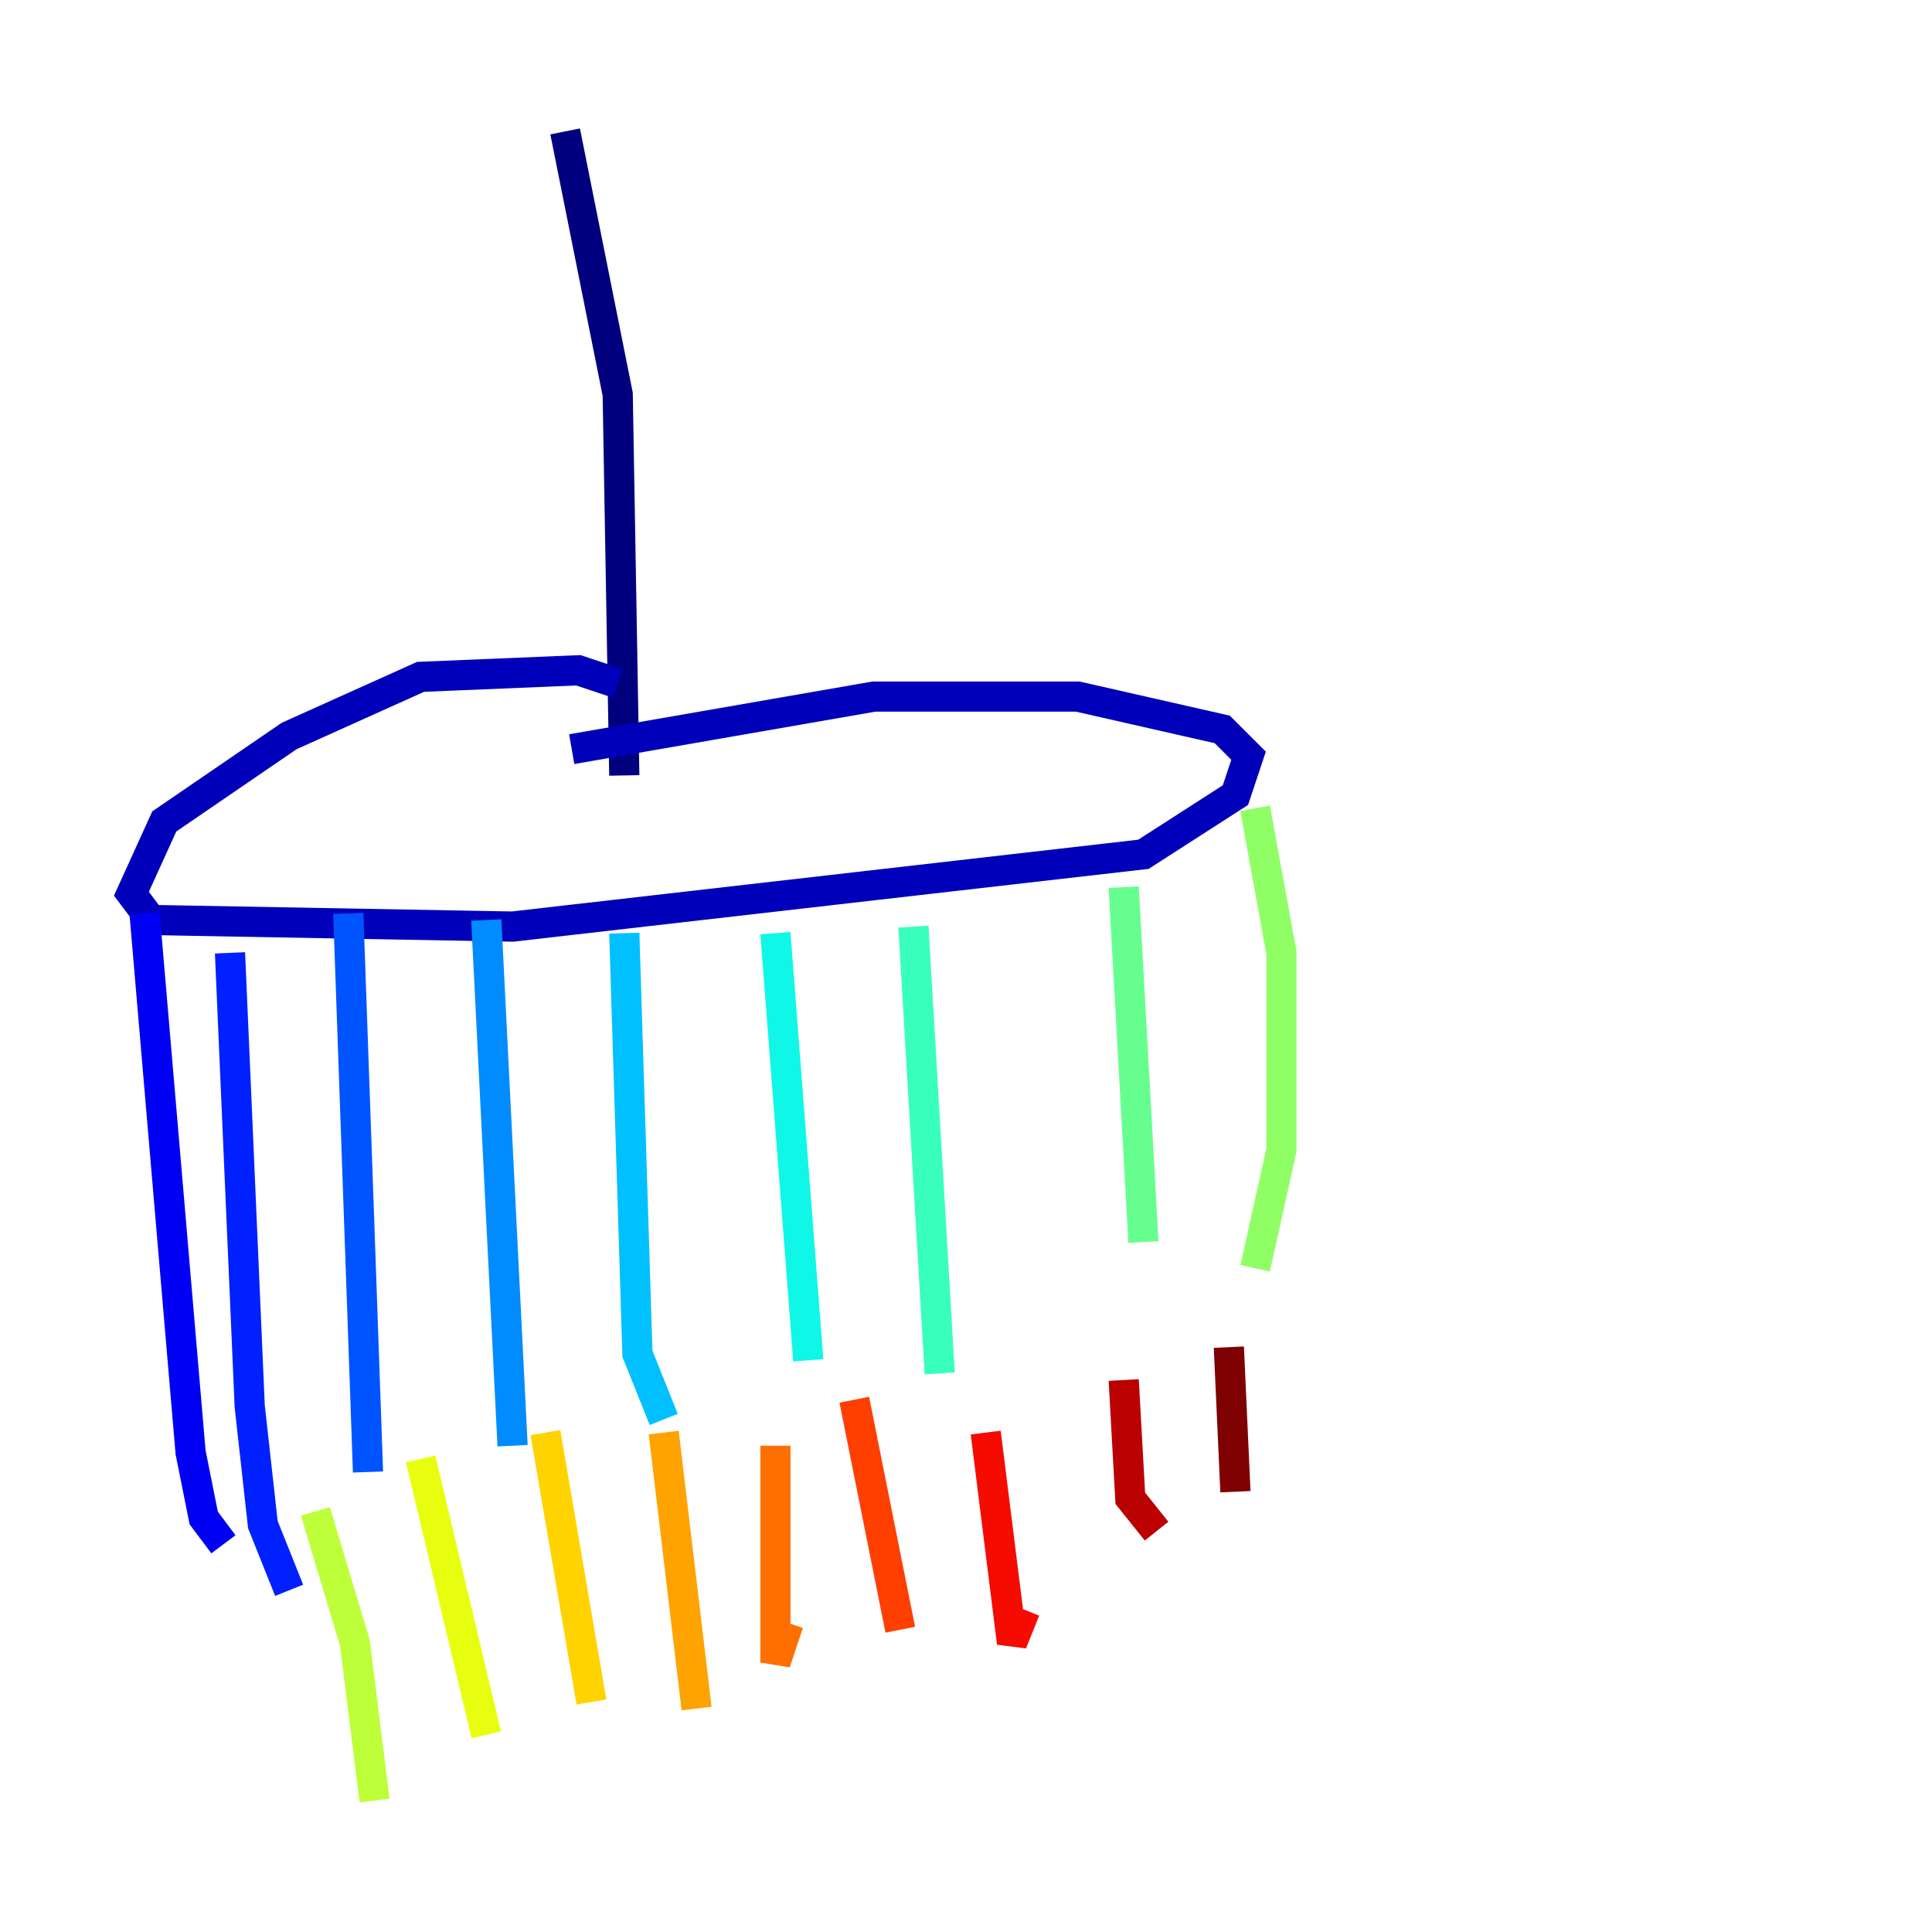 <?xml version="1.0" encoding="utf-8" ?>
<svg baseProfile="tiny" height="128" version="1.2" viewBox="0,0,128,128" width="128" xmlns="http://www.w3.org/2000/svg" xmlns:ev="http://www.w3.org/2001/xml-events" xmlns:xlink="http://www.w3.org/1999/xlink"><defs /><polyline fill="none" points="37.442,8.707 40.925,26.122 41.361,51.374" stroke="#00007f" stroke-width="2" /><polyline fill="none" points="40.925,45.279 38.313,44.408 27.864,44.843 19.157,48.762 10.884,54.422 8.707,59.211 10.014,60.952 33.959,61.388 75.755,56.599 81.85,52.68 82.721,50.068 80.98,48.327 71.401,46.15 57.905,46.15 37.878,49.633" stroke="#0000ba" stroke-width="2" /><polyline fill="none" points="9.578,60.517 12.626,96.218 13.497,100.571 14.803,102.313" stroke="#0000f5" stroke-width="2" /><polyline fill="none" points="15.238,63.129 16.544,93.17 17.415,101.007 19.157,105.361" stroke="#0020ff" stroke-width="2" /><polyline fill="none" points="23.075,60.517 24.381,97.524" stroke="#0054ff" stroke-width="2" /><polyline fill="none" points="32.218,60.952 33.959,95.782" stroke="#008cff" stroke-width="2" /><polyline fill="none" points="41.361,61.823 42.231,89.687 43.973,94.041" stroke="#00c0ff" stroke-width="2" /><polyline fill="none" points="51.374,61.823 53.551,90.122" stroke="#0ff8e7" stroke-width="2" /><polyline fill="none" points="60.517,61.388 62.258,90.993" stroke="#39ffbd" stroke-width="2" /><polyline fill="none" points="74.449,58.776 75.755,82.286" stroke="#66ff90" stroke-width="2" /><polyline fill="none" points="83.156,53.551 84.898,63.129 84.898,76.191 83.156,84.027" stroke="#90ff66" stroke-width="2" /><polyline fill="none" points="20.898,100.136 23.51,108.844 24.816,119.293" stroke="#bdff39" stroke-width="2" /><polyline fill="none" points="27.864,96.653 32.218,114.939" stroke="#e7ff0f" stroke-width="2" /><polyline fill="none" points="36.136,94.912 39.184,112.762" stroke="#ffd300" stroke-width="2" /><polyline fill="none" points="43.973,94.912 46.15,113.197" stroke="#ffa300" stroke-width="2" /><polyline fill="none" points="51.374,95.782 51.374,110.15 52.245,107.537" stroke="#ff6f00" stroke-width="2" /><polyline fill="none" points="56.599,92.735 59.646,107.973" stroke="#ff3f00" stroke-width="2" /><polyline fill="none" points="65.306,94.912 67.048,108.844 67.918,106.667" stroke="#f50b00" stroke-width="2" /><polyline fill="none" points="74.449,91.429 74.884,99.265 76.626,101.442" stroke="#ba0000" stroke-width="2" /><polyline fill="none" points="81.415,89.252 81.85,98.83" stroke="#7f0000" stroke-width="2" /></svg>